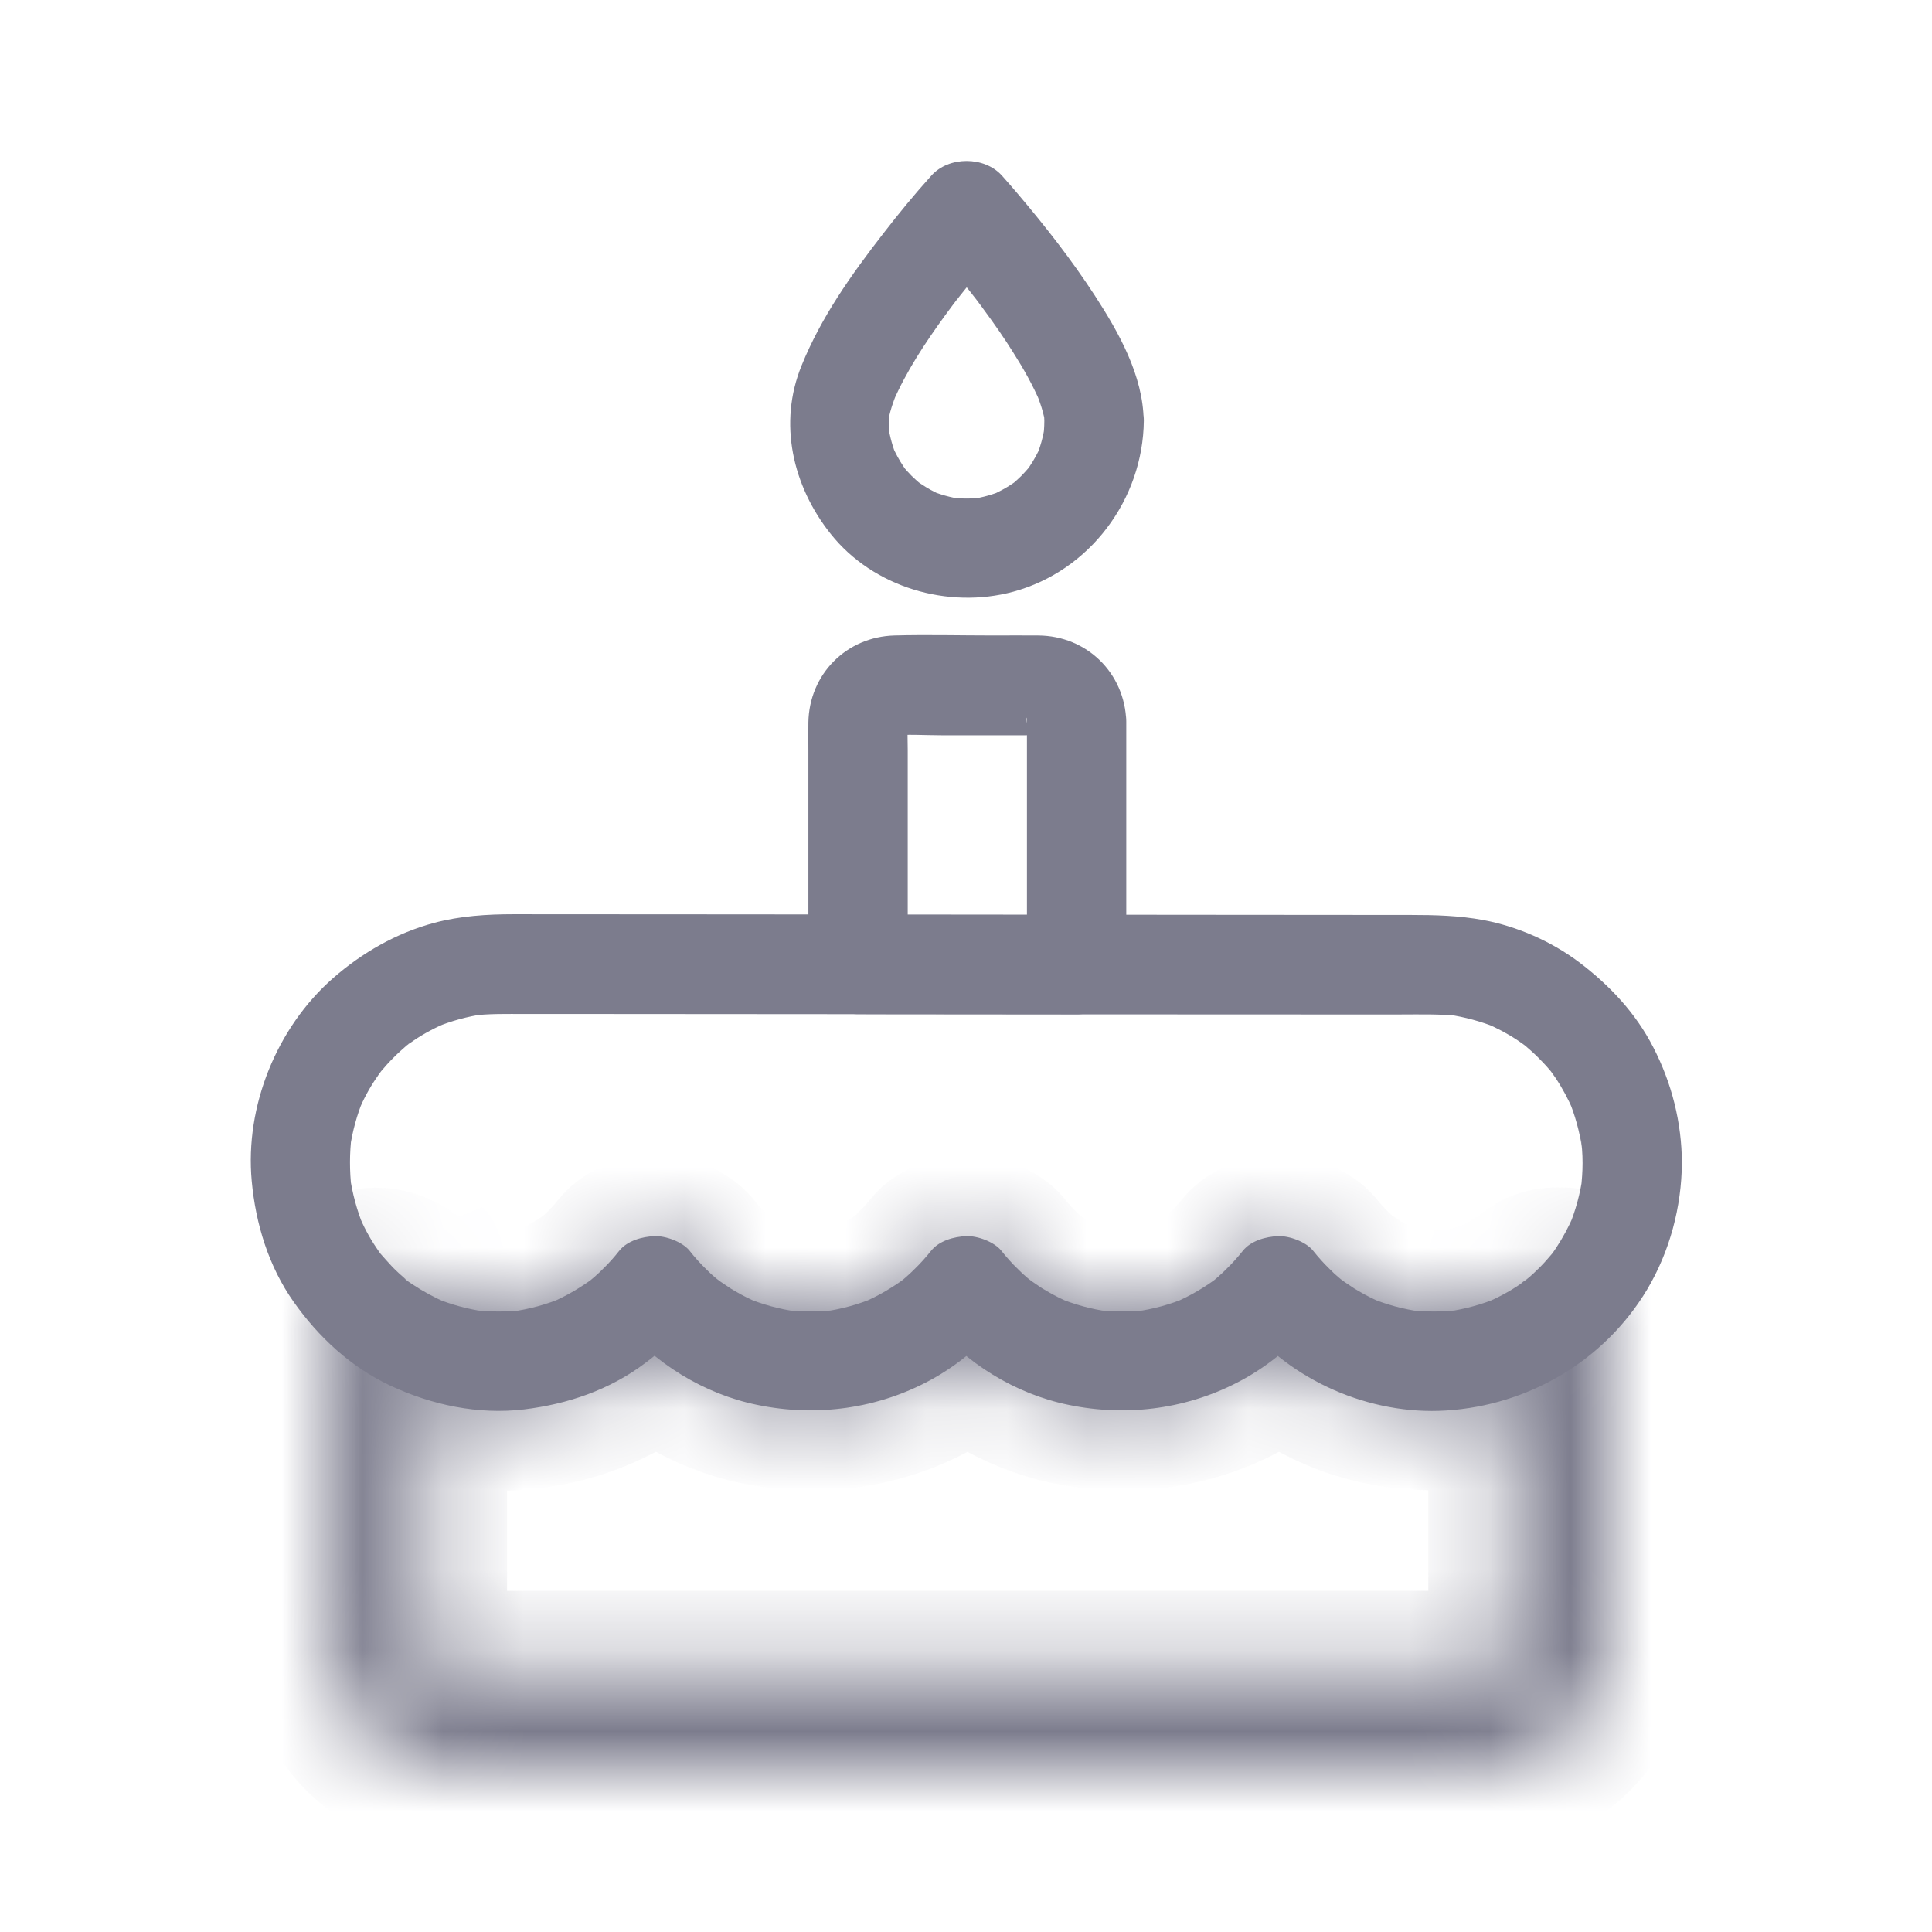 <svg width="24" height="24" viewBox="0 0 24 24" fill="none" xmlns="http://www.w3.org/2000/svg">
<g id="icon/birthday/light">
<g id="Group 1000002962">
<g id="Group">
<g id="Group_2">
<g id="Group_3">
<g id="Vector">
<mask id="path-1-inside-1_1895_38084" fill="white">
<path d="M18.743 16.372C18.743 16.843 18.743 17.312 18.743 17.783C18.743 18.524 18.743 19.266 18.743 20.007C18.743 20.196 18.757 20.392 18.737 20.581C18.745 20.525 18.751 20.472 18.759 20.416C18.747 20.499 18.727 20.577 18.698 20.653C18.718 20.604 18.739 20.554 18.759 20.505C18.739 20.554 18.714 20.601 18.685 20.647C18.613 20.76 18.718 20.605 18.72 20.608C18.722 20.612 18.665 20.669 18.659 20.675C18.64 20.694 18.617 20.71 18.599 20.729C18.558 20.772 18.743 20.636 18.638 20.696C18.587 20.725 18.539 20.754 18.484 20.778C18.533 20.758 18.582 20.737 18.632 20.717C18.556 20.747 18.476 20.768 18.395 20.778C18.451 20.77 18.504 20.764 18.56 20.756C18.416 20.772 18.266 20.762 18.122 20.762C17.813 20.762 17.505 20.762 17.196 20.762C16.166 20.762 15.133 20.762 14.102 20.762C12.858 20.762 11.614 20.762 10.371 20.762C9.293 20.762 8.215 20.762 7.137 20.762C6.627 20.762 6.117 20.764 5.607 20.762C5.564 20.762 5.521 20.76 5.48 20.756C5.535 20.764 5.589 20.77 5.644 20.778C5.562 20.766 5.484 20.745 5.408 20.717C5.457 20.737 5.506 20.758 5.556 20.778C5.506 20.758 5.459 20.733 5.414 20.704C5.301 20.632 5.455 20.737 5.453 20.739C5.449 20.741 5.391 20.684 5.385 20.677C5.366 20.659 5.35 20.636 5.331 20.618C5.288 20.577 5.424 20.762 5.364 20.657C5.336 20.605 5.307 20.558 5.282 20.503C5.303 20.552 5.323 20.601 5.344 20.651C5.313 20.575 5.292 20.494 5.282 20.414C5.29 20.47 5.296 20.523 5.305 20.579C5.288 20.422 5.299 20.258 5.299 20.102C5.299 19.779 5.299 19.456 5.299 19.133C5.299 18.384 5.299 17.635 5.299 16.884C5.299 16.712 5.299 16.539 5.299 16.366C4.947 16.512 4.597 16.656 4.245 16.802C4.585 17.078 4.955 17.288 5.381 17.407C5.786 17.522 6.21 17.545 6.627 17.489C7.386 17.386 8.106 17.006 8.588 16.405C8.298 16.405 8.006 16.405 7.715 16.405C8.135 16.928 8.765 17.314 9.423 17.448C10.159 17.6 10.924 17.495 11.585 17.133C11.916 16.952 12.22 16.699 12.457 16.405C12.167 16.405 11.875 16.405 11.585 16.405C12.004 16.928 12.634 17.314 13.292 17.448C14.028 17.6 14.794 17.495 15.454 17.133C15.785 16.952 16.09 16.699 16.326 16.405C16.036 16.405 15.744 16.405 15.454 16.405C15.912 16.977 16.614 17.376 17.338 17.479C18.165 17.596 19.015 17.415 19.683 16.899C19.817 16.796 19.919 16.699 19.967 16.531C20.008 16.383 19.989 16.187 19.905 16.055C19.821 15.924 19.693 15.809 19.537 15.772C19.387 15.737 19.189 15.735 19.062 15.833C18.879 15.975 18.681 16.09 18.469 16.181C18.519 16.16 18.568 16.14 18.617 16.119C18.422 16.2 18.218 16.255 18.009 16.286C18.064 16.278 18.118 16.271 18.173 16.263C17.951 16.292 17.727 16.294 17.505 16.265C17.56 16.273 17.614 16.28 17.669 16.288C17.449 16.257 17.235 16.2 17.029 16.113C17.079 16.134 17.128 16.154 17.178 16.175C17.083 16.134 16.99 16.088 16.9 16.035C16.861 16.012 16.82 15.988 16.783 15.961C16.762 15.947 16.739 15.932 16.719 15.918C16.698 15.903 16.62 15.844 16.706 15.912C16.795 15.982 16.711 15.914 16.696 15.903C16.68 15.891 16.665 15.877 16.649 15.864C16.61 15.831 16.573 15.796 16.536 15.759C16.462 15.687 16.394 15.611 16.33 15.531C16.242 15.42 16.032 15.344 15.894 15.35C15.742 15.356 15.559 15.405 15.458 15.531C15.394 15.611 15.326 15.687 15.252 15.759C15.219 15.792 15.186 15.823 15.152 15.854C15.133 15.87 15.112 15.887 15.094 15.903C15.075 15.92 14.997 15.979 15.084 15.912C15.172 15.842 15.088 15.907 15.071 15.918C15.055 15.93 15.038 15.94 15.02 15.953C14.977 15.982 14.933 16.008 14.888 16.035C14.8 16.086 14.705 16.134 14.611 16.175C14.66 16.154 14.709 16.134 14.759 16.113C14.553 16.2 14.341 16.257 14.119 16.288C14.174 16.28 14.228 16.273 14.283 16.265C14.067 16.292 13.849 16.292 13.631 16.265C13.687 16.273 13.74 16.28 13.796 16.288C13.576 16.257 13.362 16.2 13.156 16.113C13.206 16.134 13.255 16.154 13.304 16.175C13.21 16.134 13.117 16.088 13.027 16.035C12.988 16.012 12.946 15.988 12.909 15.961C12.889 15.947 12.866 15.932 12.846 15.918C12.825 15.903 12.747 15.844 12.833 15.912C12.922 15.982 12.837 15.914 12.823 15.903C12.806 15.891 12.792 15.877 12.776 15.864C12.737 15.831 12.7 15.796 12.662 15.759C12.588 15.687 12.521 15.611 12.457 15.531C12.368 15.42 12.159 15.344 12.021 15.35C11.868 15.356 11.685 15.405 11.585 15.531C11.521 15.611 11.453 15.687 11.379 15.759C11.346 15.792 11.313 15.823 11.278 15.854C11.26 15.87 11.239 15.887 11.221 15.903C11.202 15.92 11.124 15.979 11.21 15.912C11.299 15.842 11.214 15.907 11.198 15.918C11.181 15.93 11.165 15.94 11.146 15.953C11.103 15.982 11.06 16.008 11.015 16.035C10.926 16.086 10.834 16.134 10.737 16.175C10.787 16.154 10.836 16.134 10.885 16.113C10.68 16.2 10.468 16.257 10.246 16.288C10.301 16.28 10.355 16.273 10.41 16.265C10.194 16.292 9.976 16.292 9.758 16.265C9.814 16.273 9.867 16.28 9.923 16.288C9.703 16.257 9.489 16.2 9.285 16.113C9.334 16.134 9.384 16.154 9.433 16.175C9.338 16.134 9.246 16.088 9.155 16.035C9.116 16.012 9.075 15.988 9.038 15.961C9.018 15.947 8.995 15.932 8.974 15.918C8.954 15.903 8.876 15.844 8.962 15.912C9.05 15.982 8.966 15.914 8.952 15.903C8.935 15.891 8.921 15.877 8.904 15.864C8.865 15.831 8.828 15.796 8.791 15.759C8.717 15.687 8.649 15.611 8.586 15.531C8.497 15.42 8.287 15.344 8.15 15.35C7.997 15.356 7.814 15.405 7.713 15.531C7.65 15.611 7.582 15.687 7.508 15.759C7.475 15.792 7.442 15.823 7.407 15.854C7.388 15.87 7.368 15.887 7.349 15.903C7.331 15.92 7.253 15.979 7.339 15.912C7.428 15.842 7.343 15.907 7.327 15.918C7.31 15.93 7.294 15.94 7.275 15.953C7.232 15.982 7.189 16.008 7.146 16.035C7.057 16.086 6.965 16.134 6.87 16.175C6.919 16.154 6.969 16.134 7.018 16.113C6.812 16.2 6.601 16.257 6.381 16.288C6.436 16.28 6.49 16.273 6.545 16.265C6.323 16.294 6.099 16.292 5.874 16.263C5.93 16.271 5.984 16.278 6.039 16.286C5.829 16.255 5.624 16.2 5.428 16.119C5.477 16.14 5.527 16.16 5.576 16.181C5.475 16.138 5.379 16.09 5.284 16.035C5.243 16.01 5.202 15.983 5.161 15.957C5.138 15.942 5.118 15.926 5.095 15.912C5.004 15.85 5.21 16.002 5.12 15.93C4.92 15.77 4.694 15.698 4.445 15.803C4.221 15.897 4.066 16.119 4.066 16.366C4.066 17.135 4.066 17.903 4.066 18.672C4.066 19.141 4.066 19.612 4.066 20.081C4.066 20.521 4.064 20.957 4.34 21.334C4.64 21.743 5.087 21.99 5.601 21.998C5.63 21.998 5.661 21.998 5.689 21.998C5.874 21.998 6.058 21.998 6.243 21.998C6.991 21.998 7.742 21.998 8.491 21.998C9.536 21.998 10.581 21.998 11.626 21.998C12.704 21.998 13.78 21.998 14.857 21.998C15.703 21.998 16.55 21.998 17.396 21.998C17.749 21.998 18.101 22.002 18.455 21.998C18.975 21.992 19.432 21.735 19.73 21.313C19.911 21.056 19.987 20.737 19.987 20.424C19.987 20.093 19.987 19.764 19.987 19.433C19.987 18.474 19.987 17.518 19.987 16.559C19.987 16.496 19.987 16.432 19.987 16.368C19.987 16.045 19.704 15.737 19.37 15.751C19.025 15.772 18.743 16.027 18.743 16.372Z"/>
</mask>
<path d="M18.743 16.372C18.743 16.843 18.743 17.312 18.743 17.783C18.743 18.524 18.743 19.266 18.743 20.007C18.743 20.196 18.757 20.392 18.737 20.581C18.745 20.525 18.751 20.472 18.759 20.416C18.747 20.499 18.727 20.577 18.698 20.653C18.718 20.604 18.739 20.554 18.759 20.505C18.739 20.554 18.714 20.601 18.685 20.647C18.613 20.76 18.718 20.605 18.72 20.608C18.722 20.612 18.665 20.669 18.659 20.675C18.64 20.694 18.617 20.71 18.599 20.729C18.558 20.772 18.743 20.636 18.638 20.696C18.587 20.725 18.539 20.754 18.484 20.778C18.533 20.758 18.582 20.737 18.632 20.717C18.556 20.747 18.476 20.768 18.395 20.778C18.451 20.77 18.504 20.764 18.56 20.756C18.416 20.772 18.266 20.762 18.122 20.762C17.813 20.762 17.505 20.762 17.196 20.762C16.166 20.762 15.133 20.762 14.102 20.762C12.858 20.762 11.614 20.762 10.371 20.762C9.293 20.762 8.215 20.762 7.137 20.762C6.627 20.762 6.117 20.764 5.607 20.762C5.564 20.762 5.521 20.76 5.48 20.756C5.535 20.764 5.589 20.77 5.644 20.778C5.562 20.766 5.484 20.745 5.408 20.717C5.457 20.737 5.506 20.758 5.556 20.778C5.506 20.758 5.459 20.733 5.414 20.704C5.301 20.632 5.455 20.737 5.453 20.739C5.449 20.741 5.391 20.684 5.385 20.677C5.366 20.659 5.35 20.636 5.331 20.618C5.288 20.577 5.424 20.762 5.364 20.657C5.336 20.605 5.307 20.558 5.282 20.503C5.303 20.552 5.323 20.601 5.344 20.651C5.313 20.575 5.292 20.494 5.282 20.414C5.29 20.47 5.296 20.523 5.305 20.579C5.288 20.422 5.299 20.258 5.299 20.102C5.299 19.779 5.299 19.456 5.299 19.133C5.299 18.384 5.299 17.635 5.299 16.884C5.299 16.712 5.299 16.539 5.299 16.366C4.947 16.512 4.597 16.656 4.245 16.802C4.585 17.078 4.955 17.288 5.381 17.407C5.786 17.522 6.21 17.545 6.627 17.489C7.386 17.386 8.106 17.006 8.588 16.405C8.298 16.405 8.006 16.405 7.715 16.405C8.135 16.928 8.765 17.314 9.423 17.448C10.159 17.6 10.924 17.495 11.585 17.133C11.916 16.952 12.22 16.699 12.457 16.405C12.167 16.405 11.875 16.405 11.585 16.405C12.004 16.928 12.634 17.314 13.292 17.448C14.028 17.6 14.794 17.495 15.454 17.133C15.785 16.952 16.09 16.699 16.326 16.405C16.036 16.405 15.744 16.405 15.454 16.405C15.912 16.977 16.614 17.376 17.338 17.479C18.165 17.596 19.015 17.415 19.683 16.899C19.817 16.796 19.919 16.699 19.967 16.531C20.008 16.383 19.989 16.187 19.905 16.055C19.821 15.924 19.693 15.809 19.537 15.772C19.387 15.737 19.189 15.735 19.062 15.833C18.879 15.975 18.681 16.09 18.469 16.181C18.519 16.16 18.568 16.14 18.617 16.119C18.422 16.2 18.218 16.255 18.009 16.286C18.064 16.278 18.118 16.271 18.173 16.263C17.951 16.292 17.727 16.294 17.505 16.265C17.56 16.273 17.614 16.28 17.669 16.288C17.449 16.257 17.235 16.2 17.029 16.113C17.079 16.134 17.128 16.154 17.178 16.175C17.083 16.134 16.99 16.088 16.9 16.035C16.861 16.012 16.82 15.988 16.783 15.961C16.762 15.947 16.739 15.932 16.719 15.918C16.698 15.903 16.62 15.844 16.706 15.912C16.795 15.982 16.711 15.914 16.696 15.903C16.68 15.891 16.665 15.877 16.649 15.864C16.61 15.831 16.573 15.796 16.536 15.759C16.462 15.687 16.394 15.611 16.33 15.531C16.242 15.42 16.032 15.344 15.894 15.35C15.742 15.356 15.559 15.405 15.458 15.531C15.394 15.611 15.326 15.687 15.252 15.759C15.219 15.792 15.186 15.823 15.152 15.854C15.133 15.87 15.112 15.887 15.094 15.903C15.075 15.92 14.997 15.979 15.084 15.912C15.172 15.842 15.088 15.907 15.071 15.918C15.055 15.93 15.038 15.94 15.02 15.953C14.977 15.982 14.933 16.008 14.888 16.035C14.8 16.086 14.705 16.134 14.611 16.175C14.66 16.154 14.709 16.134 14.759 16.113C14.553 16.2 14.341 16.257 14.119 16.288C14.174 16.28 14.228 16.273 14.283 16.265C14.067 16.292 13.849 16.292 13.631 16.265C13.687 16.273 13.74 16.28 13.796 16.288C13.576 16.257 13.362 16.2 13.156 16.113C13.206 16.134 13.255 16.154 13.304 16.175C13.21 16.134 13.117 16.088 13.027 16.035C12.988 16.012 12.946 15.988 12.909 15.961C12.889 15.947 12.866 15.932 12.846 15.918C12.825 15.903 12.747 15.844 12.833 15.912C12.922 15.982 12.837 15.914 12.823 15.903C12.806 15.891 12.792 15.877 12.776 15.864C12.737 15.831 12.7 15.796 12.662 15.759C12.588 15.687 12.521 15.611 12.457 15.531C12.368 15.42 12.159 15.344 12.021 15.35C11.868 15.356 11.685 15.405 11.585 15.531C11.521 15.611 11.453 15.687 11.379 15.759C11.346 15.792 11.313 15.823 11.278 15.854C11.26 15.87 11.239 15.887 11.221 15.903C11.202 15.92 11.124 15.979 11.21 15.912C11.299 15.842 11.214 15.907 11.198 15.918C11.181 15.93 11.165 15.94 11.146 15.953C11.103 15.982 11.06 16.008 11.015 16.035C10.926 16.086 10.834 16.134 10.737 16.175C10.787 16.154 10.836 16.134 10.885 16.113C10.68 16.2 10.468 16.257 10.246 16.288C10.301 16.28 10.355 16.273 10.41 16.265C10.194 16.292 9.976 16.292 9.758 16.265C9.814 16.273 9.867 16.28 9.923 16.288C9.703 16.257 9.489 16.2 9.285 16.113C9.334 16.134 9.384 16.154 9.433 16.175C9.338 16.134 9.246 16.088 9.155 16.035C9.116 16.012 9.075 15.988 9.038 15.961C9.018 15.947 8.995 15.932 8.974 15.918C8.954 15.903 8.876 15.844 8.962 15.912C9.05 15.982 8.966 15.914 8.952 15.903C8.935 15.891 8.921 15.877 8.904 15.864C8.865 15.831 8.828 15.796 8.791 15.759C8.717 15.687 8.649 15.611 8.586 15.531C8.497 15.42 8.287 15.344 8.15 15.35C7.997 15.356 7.814 15.405 7.713 15.531C7.65 15.611 7.582 15.687 7.508 15.759C7.475 15.792 7.442 15.823 7.407 15.854C7.388 15.87 7.368 15.887 7.349 15.903C7.331 15.92 7.253 15.979 7.339 15.912C7.428 15.842 7.343 15.907 7.327 15.918C7.31 15.93 7.294 15.94 7.275 15.953C7.232 15.982 7.189 16.008 7.146 16.035C7.057 16.086 6.965 16.134 6.87 16.175C6.919 16.154 6.969 16.134 7.018 16.113C6.812 16.2 6.601 16.257 6.381 16.288C6.436 16.28 6.49 16.273 6.545 16.265C6.323 16.294 6.099 16.292 5.874 16.263C5.93 16.271 5.984 16.278 6.039 16.286C5.829 16.255 5.624 16.2 5.428 16.119C5.477 16.14 5.527 16.16 5.576 16.181C5.475 16.138 5.379 16.09 5.284 16.035C5.243 16.01 5.202 15.983 5.161 15.957C5.138 15.942 5.118 15.926 5.095 15.912C5.004 15.85 5.21 16.002 5.12 15.93C4.92 15.77 4.694 15.698 4.445 15.803C4.221 15.897 4.066 16.119 4.066 16.366C4.066 17.135 4.066 17.903 4.066 18.672C4.066 19.141 4.066 19.612 4.066 20.081C4.066 20.521 4.064 20.957 4.34 21.334C4.64 21.743 5.087 21.99 5.601 21.998C5.63 21.998 5.661 21.998 5.689 21.998C5.874 21.998 6.058 21.998 6.243 21.998C6.991 21.998 7.742 21.998 8.491 21.998C9.536 21.998 10.581 21.998 11.626 21.998C12.704 21.998 13.78 21.998 14.857 21.998C15.703 21.998 16.55 21.998 17.396 21.998C17.749 21.998 18.101 22.002 18.455 21.998C18.975 21.992 19.432 21.735 19.73 21.313C19.911 21.056 19.987 20.737 19.987 20.424C19.987 20.093 19.987 19.764 19.987 19.433C19.987 18.474 19.987 17.518 19.987 16.559C19.987 16.496 19.987 16.432 19.987 16.368C19.987 16.045 19.704 15.737 19.37 15.751C19.025 15.772 18.743 16.027 18.743 16.372Z" fill="#7C7C8D" stroke="#7C7C8D" stroke-width="2" mask="url(#path-1-inside-1_1895_38084)"/>
</g>
</g>
</g>
<g id="Group_4">
<g id="Group_5">
<path id="Vector_2" d="M19.659 14.447C19.659 14.556 19.651 14.663 19.638 14.772C19.646 14.716 19.653 14.663 19.661 14.607C19.63 14.828 19.573 15.039 19.488 15.243C19.509 15.194 19.529 15.144 19.55 15.095C19.488 15.237 19.416 15.373 19.332 15.5C19.309 15.535 19.285 15.568 19.262 15.601C19.2 15.687 19.359 15.486 19.282 15.572C19.233 15.63 19.184 15.687 19.128 15.743C19.075 15.796 19.019 15.85 18.959 15.897C18.922 15.928 18.838 15.975 18.986 15.879C18.949 15.901 18.916 15.93 18.881 15.955C18.746 16.047 18.602 16.123 18.451 16.187C18.501 16.167 18.55 16.146 18.599 16.125C18.404 16.206 18.201 16.261 17.991 16.292C18.046 16.284 18.1 16.278 18.155 16.27C17.933 16.298 17.709 16.3 17.487 16.272C17.542 16.28 17.596 16.286 17.651 16.294C17.431 16.263 17.217 16.206 17.012 16.119C17.061 16.14 17.11 16.16 17.16 16.181C17.065 16.14 16.973 16.095 16.882 16.041C16.843 16.019 16.802 15.994 16.765 15.967C16.744 15.953 16.721 15.938 16.701 15.924C16.68 15.909 16.602 15.85 16.689 15.918C16.777 15.988 16.693 15.92 16.678 15.909C16.662 15.897 16.648 15.883 16.631 15.87C16.592 15.838 16.555 15.803 16.518 15.765C16.444 15.694 16.376 15.617 16.312 15.537C16.224 15.426 16.014 15.35 15.876 15.356C15.724 15.362 15.541 15.412 15.44 15.537C15.376 15.617 15.308 15.694 15.234 15.765C15.201 15.799 15.168 15.829 15.133 15.86C15.115 15.877 15.094 15.893 15.076 15.909C15.057 15.926 14.979 15.986 15.066 15.918C15.154 15.848 15.07 15.914 15.053 15.924C15.037 15.936 15.02 15.947 15.002 15.959C14.959 15.988 14.915 16.014 14.87 16.041C14.782 16.093 14.687 16.14 14.592 16.181C14.642 16.16 14.691 16.14 14.741 16.119C14.535 16.206 14.323 16.263 14.101 16.294C14.156 16.286 14.21 16.28 14.265 16.272C14.05 16.298 13.832 16.298 13.613 16.272C13.669 16.28 13.722 16.286 13.778 16.294C13.558 16.263 13.344 16.206 13.138 16.119C13.188 16.14 13.237 16.16 13.286 16.181C13.192 16.14 13.099 16.095 13.009 16.041C12.97 16.019 12.928 15.994 12.891 15.967C12.871 15.953 12.848 15.938 12.828 15.924C12.807 15.909 12.729 15.85 12.815 15.918C12.904 15.988 12.819 15.92 12.805 15.909C12.789 15.897 12.774 15.883 12.758 15.87C12.719 15.838 12.682 15.803 12.645 15.765C12.57 15.694 12.503 15.617 12.439 15.537C12.35 15.426 12.141 15.35 12.003 15.356C11.851 15.362 11.668 15.412 11.567 15.537C11.503 15.617 11.435 15.694 11.361 15.765C11.328 15.799 11.295 15.829 11.26 15.86C11.242 15.877 11.221 15.893 11.203 15.909C11.184 15.926 11.106 15.986 11.192 15.918C11.281 15.848 11.197 15.914 11.18 15.924C11.164 15.936 11.147 15.947 11.129 15.959C11.085 15.988 11.042 16.014 10.997 16.041C10.909 16.093 10.814 16.14 10.719 16.181C10.769 16.16 10.818 16.14 10.867 16.119C10.662 16.206 10.45 16.263 10.228 16.294C10.283 16.286 10.337 16.28 10.392 16.272C10.176 16.298 9.958 16.298 9.74 16.272C9.796 16.28 9.849 16.286 9.905 16.294C9.685 16.263 9.471 16.206 9.265 16.119C9.314 16.14 9.364 16.16 9.413 16.181C9.318 16.14 9.226 16.095 9.135 16.041C9.096 16.019 9.055 15.994 9.018 15.967C8.998 15.953 8.975 15.938 8.954 15.924C8.934 15.909 8.856 15.85 8.942 15.918C9.03 15.988 8.946 15.92 8.932 15.909C8.915 15.897 8.901 15.883 8.884 15.87C8.845 15.838 8.808 15.803 8.771 15.765C8.697 15.694 8.629 15.617 8.566 15.537C8.477 15.426 8.267 15.35 8.13 15.356C7.977 15.362 7.794 15.412 7.693 15.537C7.63 15.617 7.562 15.694 7.488 15.765C7.455 15.799 7.422 15.829 7.387 15.86C7.368 15.877 7.348 15.893 7.329 15.909C7.311 15.926 7.233 15.986 7.319 15.918C7.408 15.848 7.323 15.914 7.307 15.924C7.29 15.936 7.274 15.947 7.255 15.959C7.212 15.988 7.169 16.014 7.124 16.041C7.035 16.093 6.941 16.14 6.846 16.181C6.895 16.16 6.945 16.14 6.994 16.119C6.788 16.206 6.574 16.263 6.354 16.294C6.41 16.286 6.463 16.28 6.519 16.272C6.297 16.3 6.073 16.298 5.85 16.27C5.906 16.278 5.959 16.284 6.015 16.292C5.805 16.261 5.601 16.206 5.406 16.125C5.455 16.146 5.505 16.167 5.554 16.187C5.404 16.123 5.26 16.045 5.124 15.955C5.089 15.93 5.05 15.908 5.019 15.879C5.044 15.897 5.069 15.916 5.093 15.936C5.077 15.924 5.063 15.912 5.046 15.897C4.989 15.848 4.931 15.796 4.877 15.741C4.824 15.685 4.775 15.628 4.723 15.57C4.647 15.482 4.812 15.694 4.744 15.599C4.721 15.566 4.696 15.533 4.674 15.498C4.587 15.371 4.515 15.233 4.456 15.091C4.476 15.14 4.497 15.19 4.517 15.239C4.433 15.035 4.376 14.821 4.345 14.603C4.353 14.659 4.359 14.712 4.367 14.768C4.341 14.546 4.341 14.324 4.369 14.101C4.361 14.157 4.355 14.21 4.347 14.266C4.378 14.054 4.433 13.851 4.515 13.653C4.495 13.702 4.474 13.752 4.454 13.801C4.513 13.659 4.585 13.523 4.672 13.396C4.694 13.363 4.717 13.33 4.742 13.297C4.812 13.198 4.649 13.408 4.727 13.316C4.779 13.254 4.832 13.194 4.89 13.137C4.943 13.083 5.001 13.032 5.058 12.982C5.065 12.978 5.093 12.947 5.1 12.95C5.1 12.95 4.97 13.046 5.038 12.997C5.071 12.974 5.104 12.95 5.137 12.927C5.268 12.838 5.408 12.764 5.554 12.703C5.505 12.723 5.455 12.744 5.406 12.764C5.604 12.682 5.807 12.627 6.019 12.596C5.964 12.604 5.91 12.61 5.854 12.618C6.075 12.59 6.299 12.596 6.521 12.596C6.811 12.596 7.101 12.596 7.393 12.596C8.327 12.596 9.263 12.598 10.197 12.598C12.239 12.6 14.282 12.602 16.327 12.602C16.682 12.602 17.04 12.602 17.396 12.602C17.645 12.602 17.898 12.594 18.147 12.624C18.091 12.616 18.038 12.61 17.982 12.602C18.194 12.633 18.398 12.688 18.595 12.768C18.546 12.748 18.497 12.727 18.447 12.707C18.589 12.767 18.725 12.838 18.852 12.923C18.885 12.945 18.918 12.968 18.951 12.993C19.05 13.063 18.84 12.9 18.933 12.978C18.994 13.03 19.054 13.083 19.112 13.141C19.165 13.194 19.217 13.25 19.266 13.309C19.27 13.314 19.301 13.347 19.299 13.351C19.299 13.351 19.202 13.221 19.252 13.289C19.274 13.322 19.299 13.355 19.322 13.388C19.41 13.519 19.484 13.659 19.546 13.803C19.525 13.754 19.505 13.704 19.484 13.655C19.566 13.852 19.622 14.056 19.653 14.266C19.645 14.21 19.638 14.157 19.63 14.101C19.651 14.219 19.659 14.332 19.659 14.447C19.661 14.77 19.941 15.079 20.276 15.064C20.609 15.05 20.895 14.793 20.893 14.447C20.891 13.945 20.768 13.456 20.537 13.009C20.319 12.583 19.992 12.236 19.612 11.95C19.268 11.693 18.848 11.508 18.425 11.429C18.126 11.374 17.832 11.366 17.53 11.366C15.642 11.364 13.753 11.364 11.865 11.361C10.036 11.36 8.208 11.357 6.381 11.357C6.048 11.357 5.717 11.378 5.394 11.464C4.925 11.59 4.501 11.833 4.137 12.151C3.438 12.764 3.041 13.743 3.127 14.671C3.176 15.204 3.337 15.731 3.647 16.171C3.954 16.607 4.359 16.983 4.847 17.212C5.365 17.454 5.939 17.576 6.511 17.508C7.052 17.442 7.57 17.267 8.01 16.936C8.218 16.78 8.409 16.613 8.572 16.409C8.282 16.409 7.99 16.409 7.7 16.409C8.119 16.932 8.749 17.319 9.407 17.452C10.143 17.605 10.909 17.5 11.569 17.138C11.9 16.956 12.204 16.703 12.441 16.409C12.151 16.409 11.859 16.409 11.569 16.409C11.988 16.932 12.618 17.319 13.276 17.452C14.012 17.605 14.778 17.5 15.438 17.138C15.769 16.956 16.074 16.703 16.31 16.409C16.02 16.409 15.728 16.409 15.438 16.409C16.035 17.152 17.016 17.582 17.964 17.522C18.988 17.458 19.93 16.905 20.461 16.019C20.743 15.545 20.889 14.994 20.893 14.445C20.895 14.122 20.607 13.813 20.276 13.828C19.941 13.844 19.661 14.101 19.659 14.447Z" fill="#7C7C8D"/>
</g>
</g>
<g id="Group_6">
<g id="Group_7">
<path id="Vector_3" d="M12.757 8.963C12.757 9.844 12.757 10.724 12.757 11.604C12.757 11.732 12.757 11.857 12.757 11.985C12.963 11.779 13.168 11.574 13.374 11.368C12.469 11.368 11.564 11.366 10.659 11.366C10.865 11.572 11.07 11.777 11.276 11.983C11.276 11.094 11.276 10.206 11.276 9.317C11.276 9.181 11.268 9.044 11.28 8.91C11.272 8.965 11.266 9.019 11.258 9.074C11.264 9.037 11.272 9.002 11.284 8.967C11.264 9.017 11.243 9.066 11.223 9.116C11.233 9.091 11.247 9.068 11.258 9.044C11.301 8.953 11.159 9.159 11.227 9.085C11.293 9.013 11.093 9.161 11.186 9.116C11.21 9.103 11.233 9.091 11.258 9.081C11.208 9.101 11.159 9.122 11.11 9.142C11.145 9.13 11.179 9.122 11.216 9.116C11.161 9.124 11.107 9.13 11.052 9.138C11.268 9.118 11.494 9.134 11.71 9.134C12.043 9.134 12.377 9.134 12.708 9.134C12.796 9.134 12.887 9.13 12.975 9.138C12.92 9.13 12.866 9.124 12.811 9.116C12.848 9.122 12.883 9.13 12.918 9.142C12.868 9.122 12.819 9.101 12.77 9.081C12.794 9.091 12.817 9.105 12.841 9.116C12.932 9.159 12.726 9.017 12.8 9.085C12.872 9.151 12.724 8.951 12.77 9.044C12.782 9.068 12.794 9.091 12.805 9.116C12.784 9.066 12.763 9.017 12.743 8.967C12.755 9.002 12.763 9.037 12.77 9.074C12.761 9.019 12.755 8.965 12.747 8.91C12.755 8.924 12.757 8.943 12.757 8.963C12.767 9.286 13.033 9.595 13.374 9.58C13.699 9.566 14.002 9.309 13.991 8.963C13.973 8.361 13.502 7.898 12.897 7.894C12.712 7.892 12.525 7.894 12.34 7.894C11.93 7.894 11.521 7.883 11.112 7.894C10.513 7.91 10.052 8.377 10.042 8.974C10.04 9.091 10.042 9.21 10.042 9.329C10.042 9.84 10.042 10.35 10.042 10.858C10.042 11.232 10.042 11.607 10.042 11.981C10.042 12.314 10.324 12.598 10.659 12.598C11.564 12.598 12.469 12.6 13.374 12.6C13.707 12.6 13.991 12.316 13.991 11.983C13.991 11.103 13.991 10.222 13.991 9.342C13.991 9.214 13.991 9.089 13.991 8.961C13.991 8.638 13.707 8.33 13.374 8.344C13.039 8.361 12.757 8.616 12.757 8.963Z" fill="#7C7C8D"/>
</g>
</g>
<g id="Group_8">
<g id="Group_9">
<path id="Vector_4" d="M12.973 5.227C12.973 5.304 12.967 5.378 12.957 5.454C12.965 5.398 12.971 5.345 12.979 5.289C12.959 5.427 12.922 5.559 12.868 5.686C12.889 5.637 12.909 5.587 12.93 5.538C12.891 5.629 12.844 5.715 12.788 5.797C12.776 5.816 12.761 5.834 12.749 5.853C12.71 5.912 12.85 5.729 12.788 5.801C12.755 5.838 12.724 5.875 12.689 5.91C12.658 5.941 12.623 5.972 12.59 6.001C12.506 6.075 12.642 5.964 12.642 5.962C12.642 5.966 12.58 6.005 12.576 6.009C12.494 6.065 12.407 6.11 12.317 6.151C12.366 6.13 12.416 6.11 12.465 6.089C12.337 6.143 12.206 6.18 12.068 6.2C12.123 6.192 12.177 6.186 12.232 6.178C12.082 6.198 11.93 6.198 11.78 6.178C11.835 6.186 11.889 6.192 11.945 6.2C11.807 6.18 11.675 6.143 11.548 6.089C11.597 6.11 11.646 6.13 11.696 6.151C11.605 6.112 11.519 6.065 11.437 6.009C11.418 5.997 11.399 5.982 11.381 5.97C11.321 5.931 11.504 6.071 11.432 6.009C11.395 5.976 11.358 5.945 11.323 5.91C11.293 5.879 11.262 5.845 11.233 5.812C11.159 5.727 11.27 5.863 11.272 5.863C11.268 5.863 11.229 5.801 11.225 5.797C11.169 5.715 11.124 5.629 11.083 5.538C11.103 5.587 11.124 5.637 11.144 5.686C11.091 5.559 11.054 5.427 11.033 5.289C11.041 5.345 11.048 5.398 11.056 5.454C11.041 5.343 11.033 5.229 11.048 5.116C11.04 5.172 11.033 5.225 11.025 5.281C11.046 5.131 11.095 4.989 11.153 4.851C11.132 4.9 11.111 4.95 11.091 4.999C11.258 4.612 11.494 4.257 11.741 3.917C11.801 3.833 11.864 3.753 11.926 3.67C11.932 3.662 11.817 3.81 11.87 3.742C11.877 3.734 11.883 3.726 11.891 3.718C11.903 3.701 11.918 3.685 11.93 3.668C11.961 3.629 11.994 3.588 12.025 3.549C12.117 3.434 12.212 3.321 12.309 3.21C12.354 3.158 12.399 3.107 12.444 3.055C12.154 3.055 11.862 3.055 11.572 3.055C11.702 3.197 11.827 3.347 11.949 3.495C12.006 3.565 12.064 3.637 12.119 3.709C12.138 3.732 12.2 3.812 12.123 3.716C12.05 3.621 12.105 3.693 12.123 3.716C12.159 3.761 12.193 3.806 12.226 3.853C12.354 4.026 12.477 4.203 12.59 4.384C12.716 4.582 12.831 4.787 12.924 5.003C12.903 4.954 12.883 4.904 12.862 4.855C12.92 4.993 12.969 5.137 12.989 5.285C12.981 5.229 12.975 5.176 12.967 5.12C12.969 5.153 12.973 5.188 12.973 5.227C12.977 5.55 13.255 5.859 13.59 5.845C13.921 5.83 14.211 5.573 14.207 5.227C14.201 4.668 13.899 4.131 13.602 3.674C13.315 3.232 12.987 2.813 12.646 2.411C12.58 2.333 12.512 2.255 12.444 2.179C12.226 1.94 11.788 1.94 11.572 2.179C11.362 2.411 11.163 2.654 10.972 2.901C10.575 3.413 10.202 3.938 9.958 4.54C9.665 5.256 9.846 6.038 10.319 6.632C10.848 7.297 11.776 7.57 12.588 7.35C13.539 7.091 14.199 6.204 14.209 5.227C14.211 4.904 13.923 4.596 13.592 4.61C13.253 4.625 12.975 4.88 12.973 5.227Z" fill="#7C7C8D"/>
</g>
</g>
</g>
</g>
</g>
</svg>
